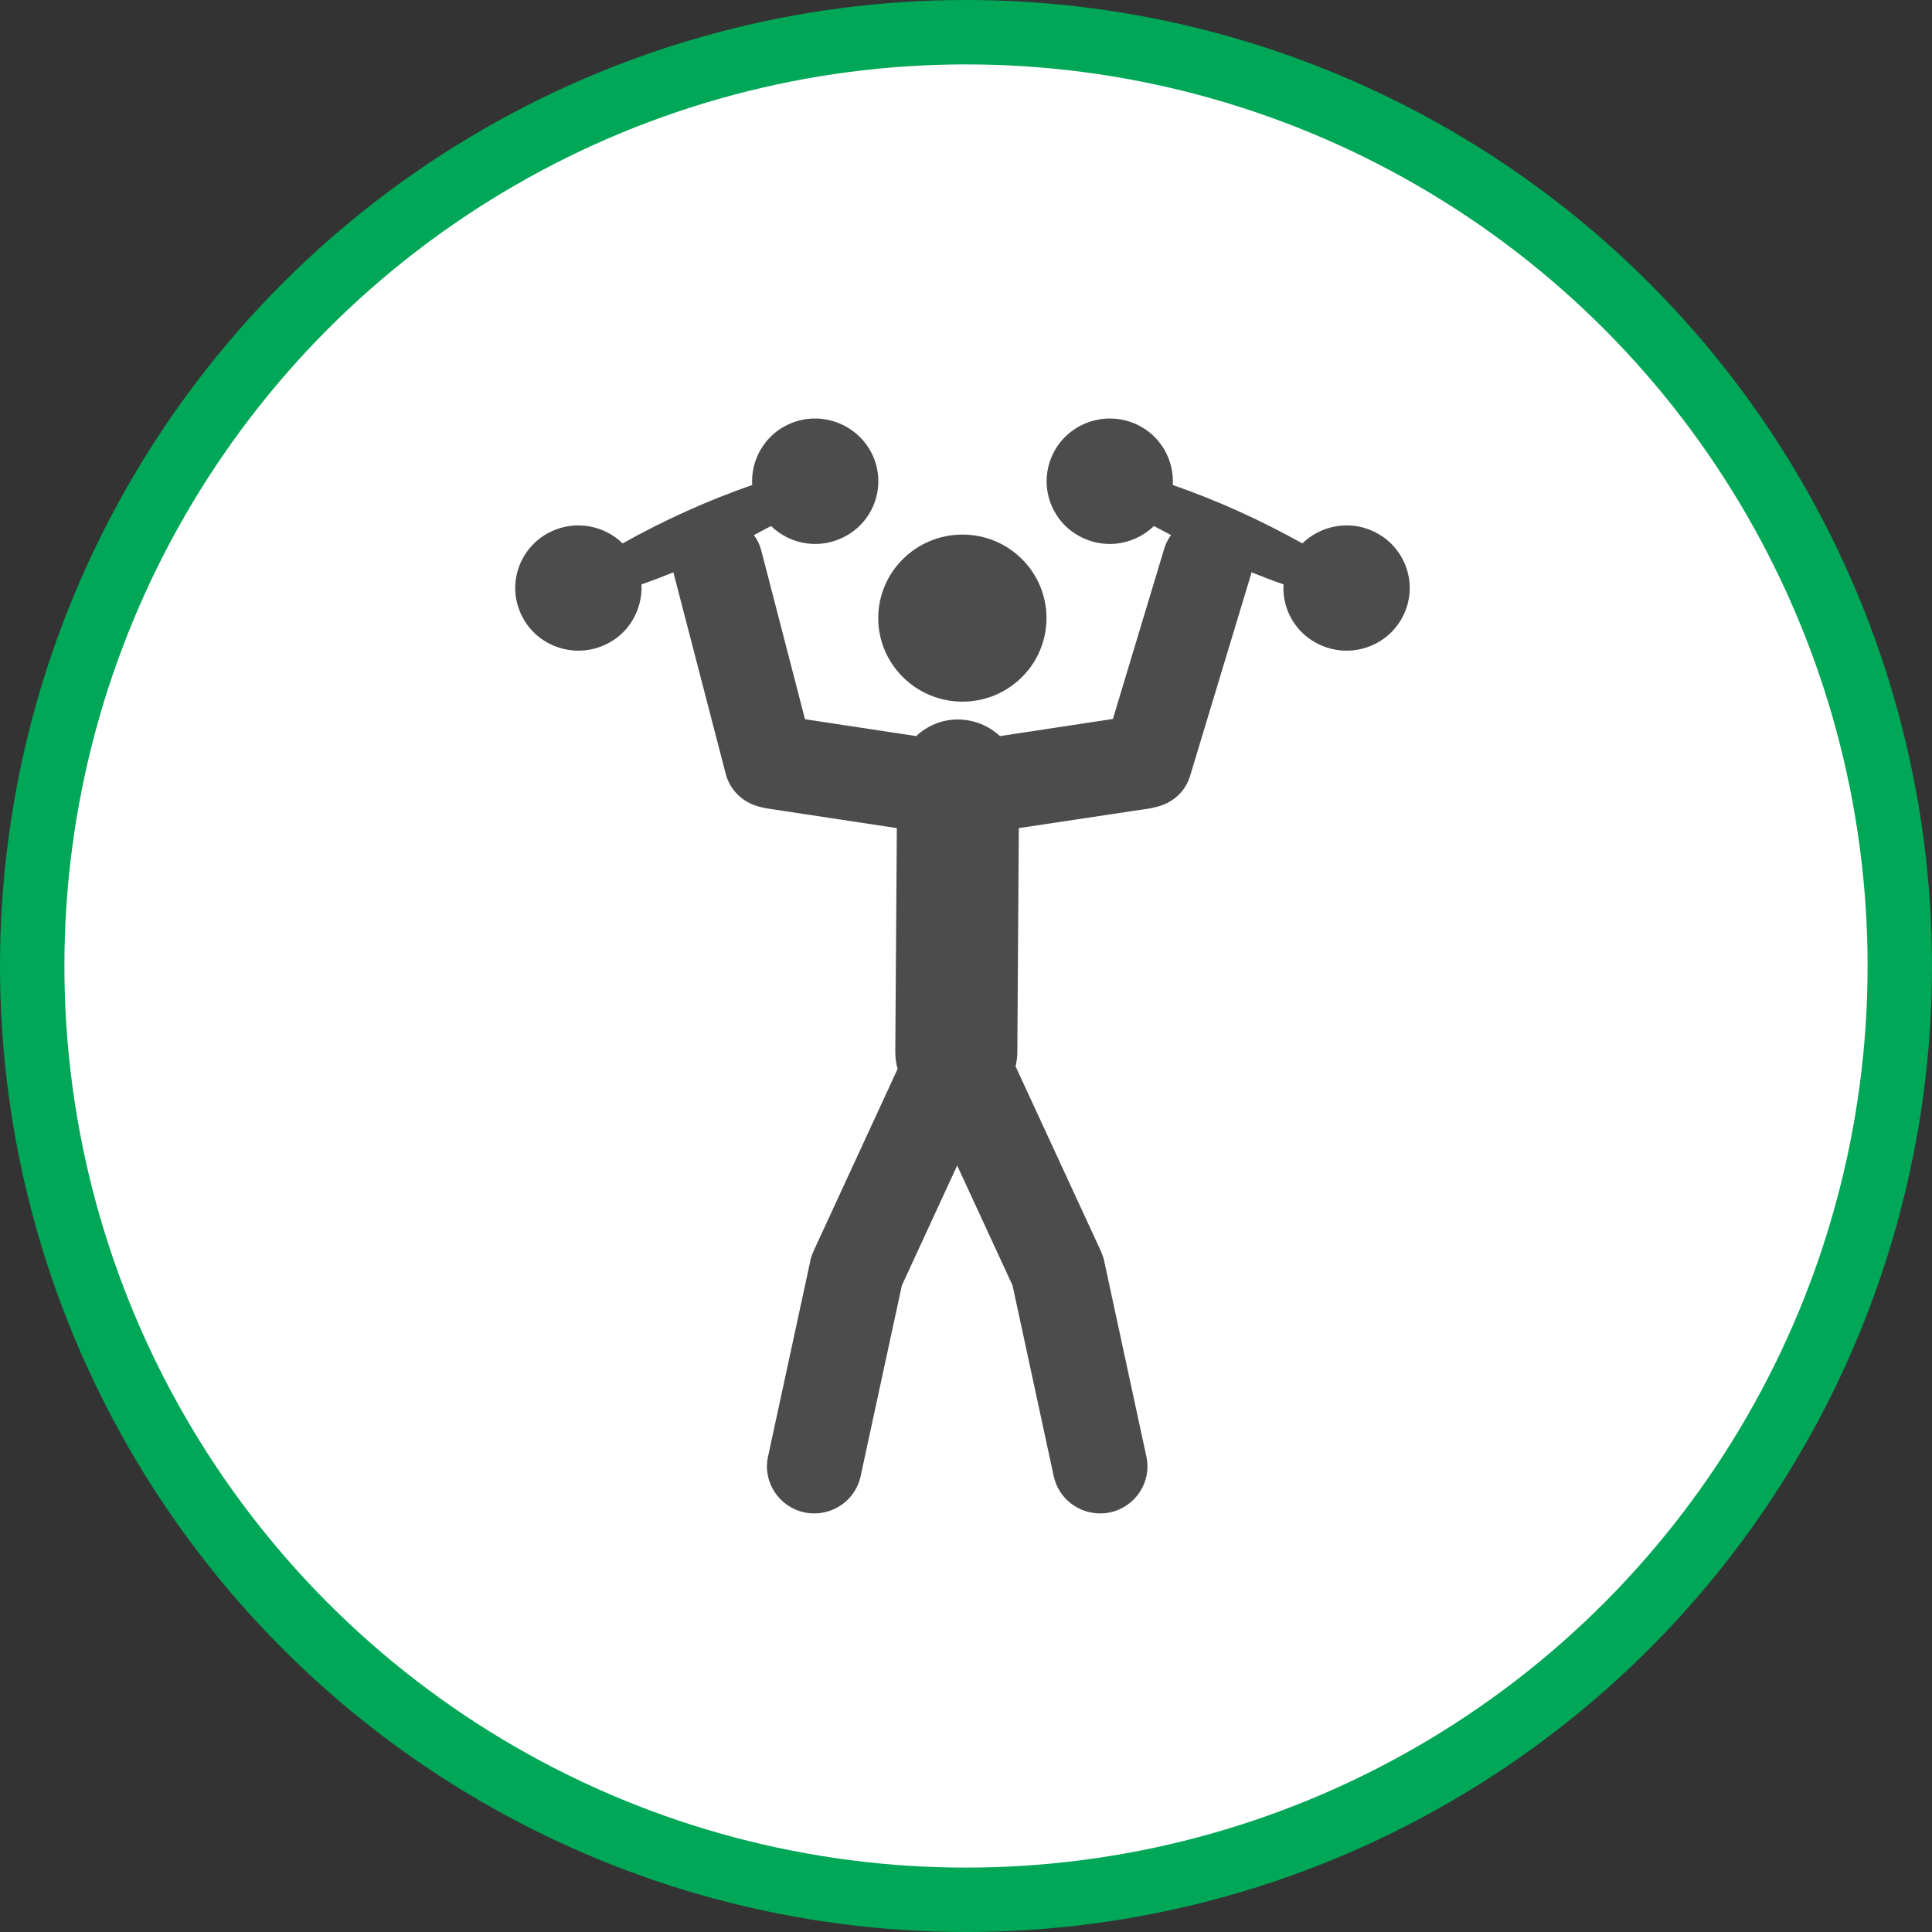 <?xml version="1.0" encoding="UTF-8" standalone="no"?>
<!-- Created with Inkscape (http://www.inkscape.org/) -->

<svg
   xmlns:dc="http://purl.org/dc/elements/1.1/"
   xmlns:cc="http://creativecommons.org/ns#"
   xmlns:rdf="http://www.w3.org/1999/02/22-rdf-syntax-ns#"
   xmlns:svg="http://www.w3.org/2000/svg"
   xmlns="http://www.w3.org/2000/svg"
   xmlns:xlink="http://www.w3.org/1999/xlink"
   xmlns:sodipodi="http://sodipodi.sourceforge.net/DTD/sodipodi-0.dtd"
   xmlns:inkscape="http://www.inkscape.org/namespaces/inkscape"
   width="30px"
   height="30px"
   version="1.1"
   id="svg8"
   inkscape:version="0.92.4 5da689c313, 2019-01-14"
   sodipodi:docname="container.svg">
  <rect width="100%" height="100%" fill="#333333" stroke="none"/>
  <defs
     id="defs2" />
  <sodipodi:namedview
     id="base"
     pagecolor="#ffffff"
     bordercolor="#666666"
     borderopacity="1.0"
     inkscape:pageopacity="0.0"
     inkscape:pageshadow="2"
     inkscape:zoom="13.049334"
     inkscape:cx="18.679046"
     inkscape:cy="12.165829"
     inkscape:document-units="px"
     inkscape:current-layer="layer1"
     showgrid="false"
     inkscape:snap-page="false"
     units="px"
     inkscape:window-width="1884"
     inkscape:window-height="1061"
     inkscape:window-x="0"
     inkscape:window-y="0"
     inkscape:window-maximized="1"
     fit-margin-top="0"
     fit-margin-left="0"
     fit-margin-right="0"
     fit-margin-bottom="0" />
    <circle
       style="color:#000000;clip-rule:nonzero;display:inline;overflow:visible;visibility:visible;opacity:1;isolation:auto;mix-blend-mode:normal;color-interpolation:sRGB;color-interpolation-filters:linearRGB;solid-color:#000000;solid-opacity:1;vector-effect:none;fill:#ffffff;fill-opacity:1;fill-rule:evenodd;stroke:#00a757;stroke-width:1;stroke-linecap:butt;stroke-linejoin:miter;stroke-miterlimit:4;stroke-dasharray:none;stroke-dashoffset:0;stroke-opacity:1;marker:none;color-rendering:auto;image-rendering:auto;shape-rendering:auto;text-rendering:auto;enable-background:accumulate"
       id="path815"
       cx="15"
       cy="15"
       r="14.5" />
<g transform="translate(8.0,6.5)"><path fill-rule="nonzero" fill="rgb(30%,30%,30%)" fill-opacity="1" d="M 13.316 1.746 C 12.938 1.574 12.504 1.664 12.223 1.938 C 11.578 1.578 10.906 1.273 10.211 1.031 C 10.234 0.641 10.02 0.258 9.641 0.086 C 9.145 -0.137 8.562 0.082 8.34 0.57 C 8.117 1.059 8.332 1.637 8.828 1.859 C 9.207 2.031 9.637 1.941 9.918 1.668 C 10.008 1.715 10.094 1.762 10.184 1.809 C 10.137 1.871 10.102 1.941 10.078 2.02 L 9.281 4.664 L 7.527 4.93 C 7.359 4.773 7.133 4.676 6.883 4.672 L 6.875 4.672 C 6.625 4.672 6.395 4.77 6.227 4.93 L 4.5 4.668 L 3.82 2.043 C 3.797 1.957 3.758 1.879 3.707 1.809 C 3.797 1.762 3.883 1.715 3.973 1.668 C 4.254 1.941 4.684 2.031 5.062 1.859 C 5.559 1.637 5.773 1.059 5.551 0.57 C 5.324 0.082 4.746 -0.137 4.25 0.086 C 3.871 0.258 3.656 0.641 3.68 1.031 C 2.984 1.273 2.312 1.578 1.668 1.938 C 1.387 1.664 0.953 1.574 0.574 1.746 C 0.082 1.969 -0.137 2.547 0.09 3.035 C 0.312 3.523 0.895 3.738 1.387 3.516 C 1.766 3.348 1.98 2.965 1.961 2.574 C 2.129 2.516 2.293 2.453 2.457 2.387 C 2.457 2.387 2.457 2.391 2.457 2.391 L 3.27 5.52 C 3.336 5.77 3.531 5.953 3.766 6.02 C 3.809 6.031 3.848 6.043 3.895 6.051 L 5.926 6.359 L 5.902 9.832 C 5.902 9.926 5.914 10.016 5.938 10.098 L 4.633 12.926 C 4.633 12.93 4.633 12.93 4.633 12.93 C 4.629 12.938 4.625 12.945 4.621 12.957 C 4.621 12.957 4.617 12.961 4.617 12.965 C 4.613 12.973 4.613 12.977 4.609 12.984 C 4.605 12.992 4.605 12.996 4.602 13.004 C 4.602 13.008 4.602 13.008 4.602 13.012 C 4.598 13.023 4.594 13.031 4.59 13.039 C 4.59 13.043 4.59 13.043 4.59 13.043 C 4.586 13.055 4.586 13.066 4.582 13.082 L 3.926 16.117 C 3.84 16.512 4.094 16.898 4.488 16.984 C 4.539 16.996 4.594 17 4.645 17 C 4.984 17 5.289 16.766 5.363 16.426 L 6.004 13.461 L 6.863 11.598 L 7.723 13.461 L 8.363 16.426 C 8.438 16.766 8.742 17 9.082 17 C 9.133 17 9.188 16.996 9.238 16.984 C 9.633 16.898 9.887 16.512 9.801 16.117 L 9.145 13.078 C 9.141 13.066 9.141 13.055 9.137 13.043 C 9.137 13.043 9.137 13.043 9.137 13.039 C 9.133 13.031 9.129 13.023 9.129 13.016 C 9.125 13.012 9.125 13.008 9.125 13.004 C 9.121 12.996 9.121 12.992 9.117 12.984 C 9.117 12.977 9.113 12.973 9.109 12.965 C 9.109 12.961 9.109 12.957 9.105 12.957 C 9.102 12.945 9.098 12.938 9.094 12.93 C 9.094 12.93 9.094 12.93 9.094 12.926 L 7.77 10.059 C 7.785 9.988 7.797 9.918 7.797 9.844 L 7.82 6.359 L 9.867 6.051 C 9.91 6.043 9.953 6.031 9.992 6.02 C 10.219 5.957 10.41 5.785 10.48 5.547 L 11.426 2.418 C 11.426 2.406 11.43 2.398 11.434 2.387 C 11.598 2.453 11.762 2.516 11.93 2.574 C 11.906 2.965 12.125 3.348 12.504 3.516 C 12.996 3.738 13.578 3.523 13.801 3.035 C 14.027 2.547 13.809 1.969 13.316 1.746 Z M 13.316 1.746 "/>
<path fill-rule="nonzero" fill="rgb(30%,30%,30%)" fill-opacity="1" d="M 6.945 4.395 C 7.668 4.395 8.25 3.812 8.25 3.098 C 8.25 2.383 7.668 1.801 6.945 1.801 C 6.223 1.801 5.637 2.383 5.637 3.098 C 5.637 3.812 6.223 4.395 6.945 4.395 Z M 6.945 4.395 "/>
</g>
</svg>
